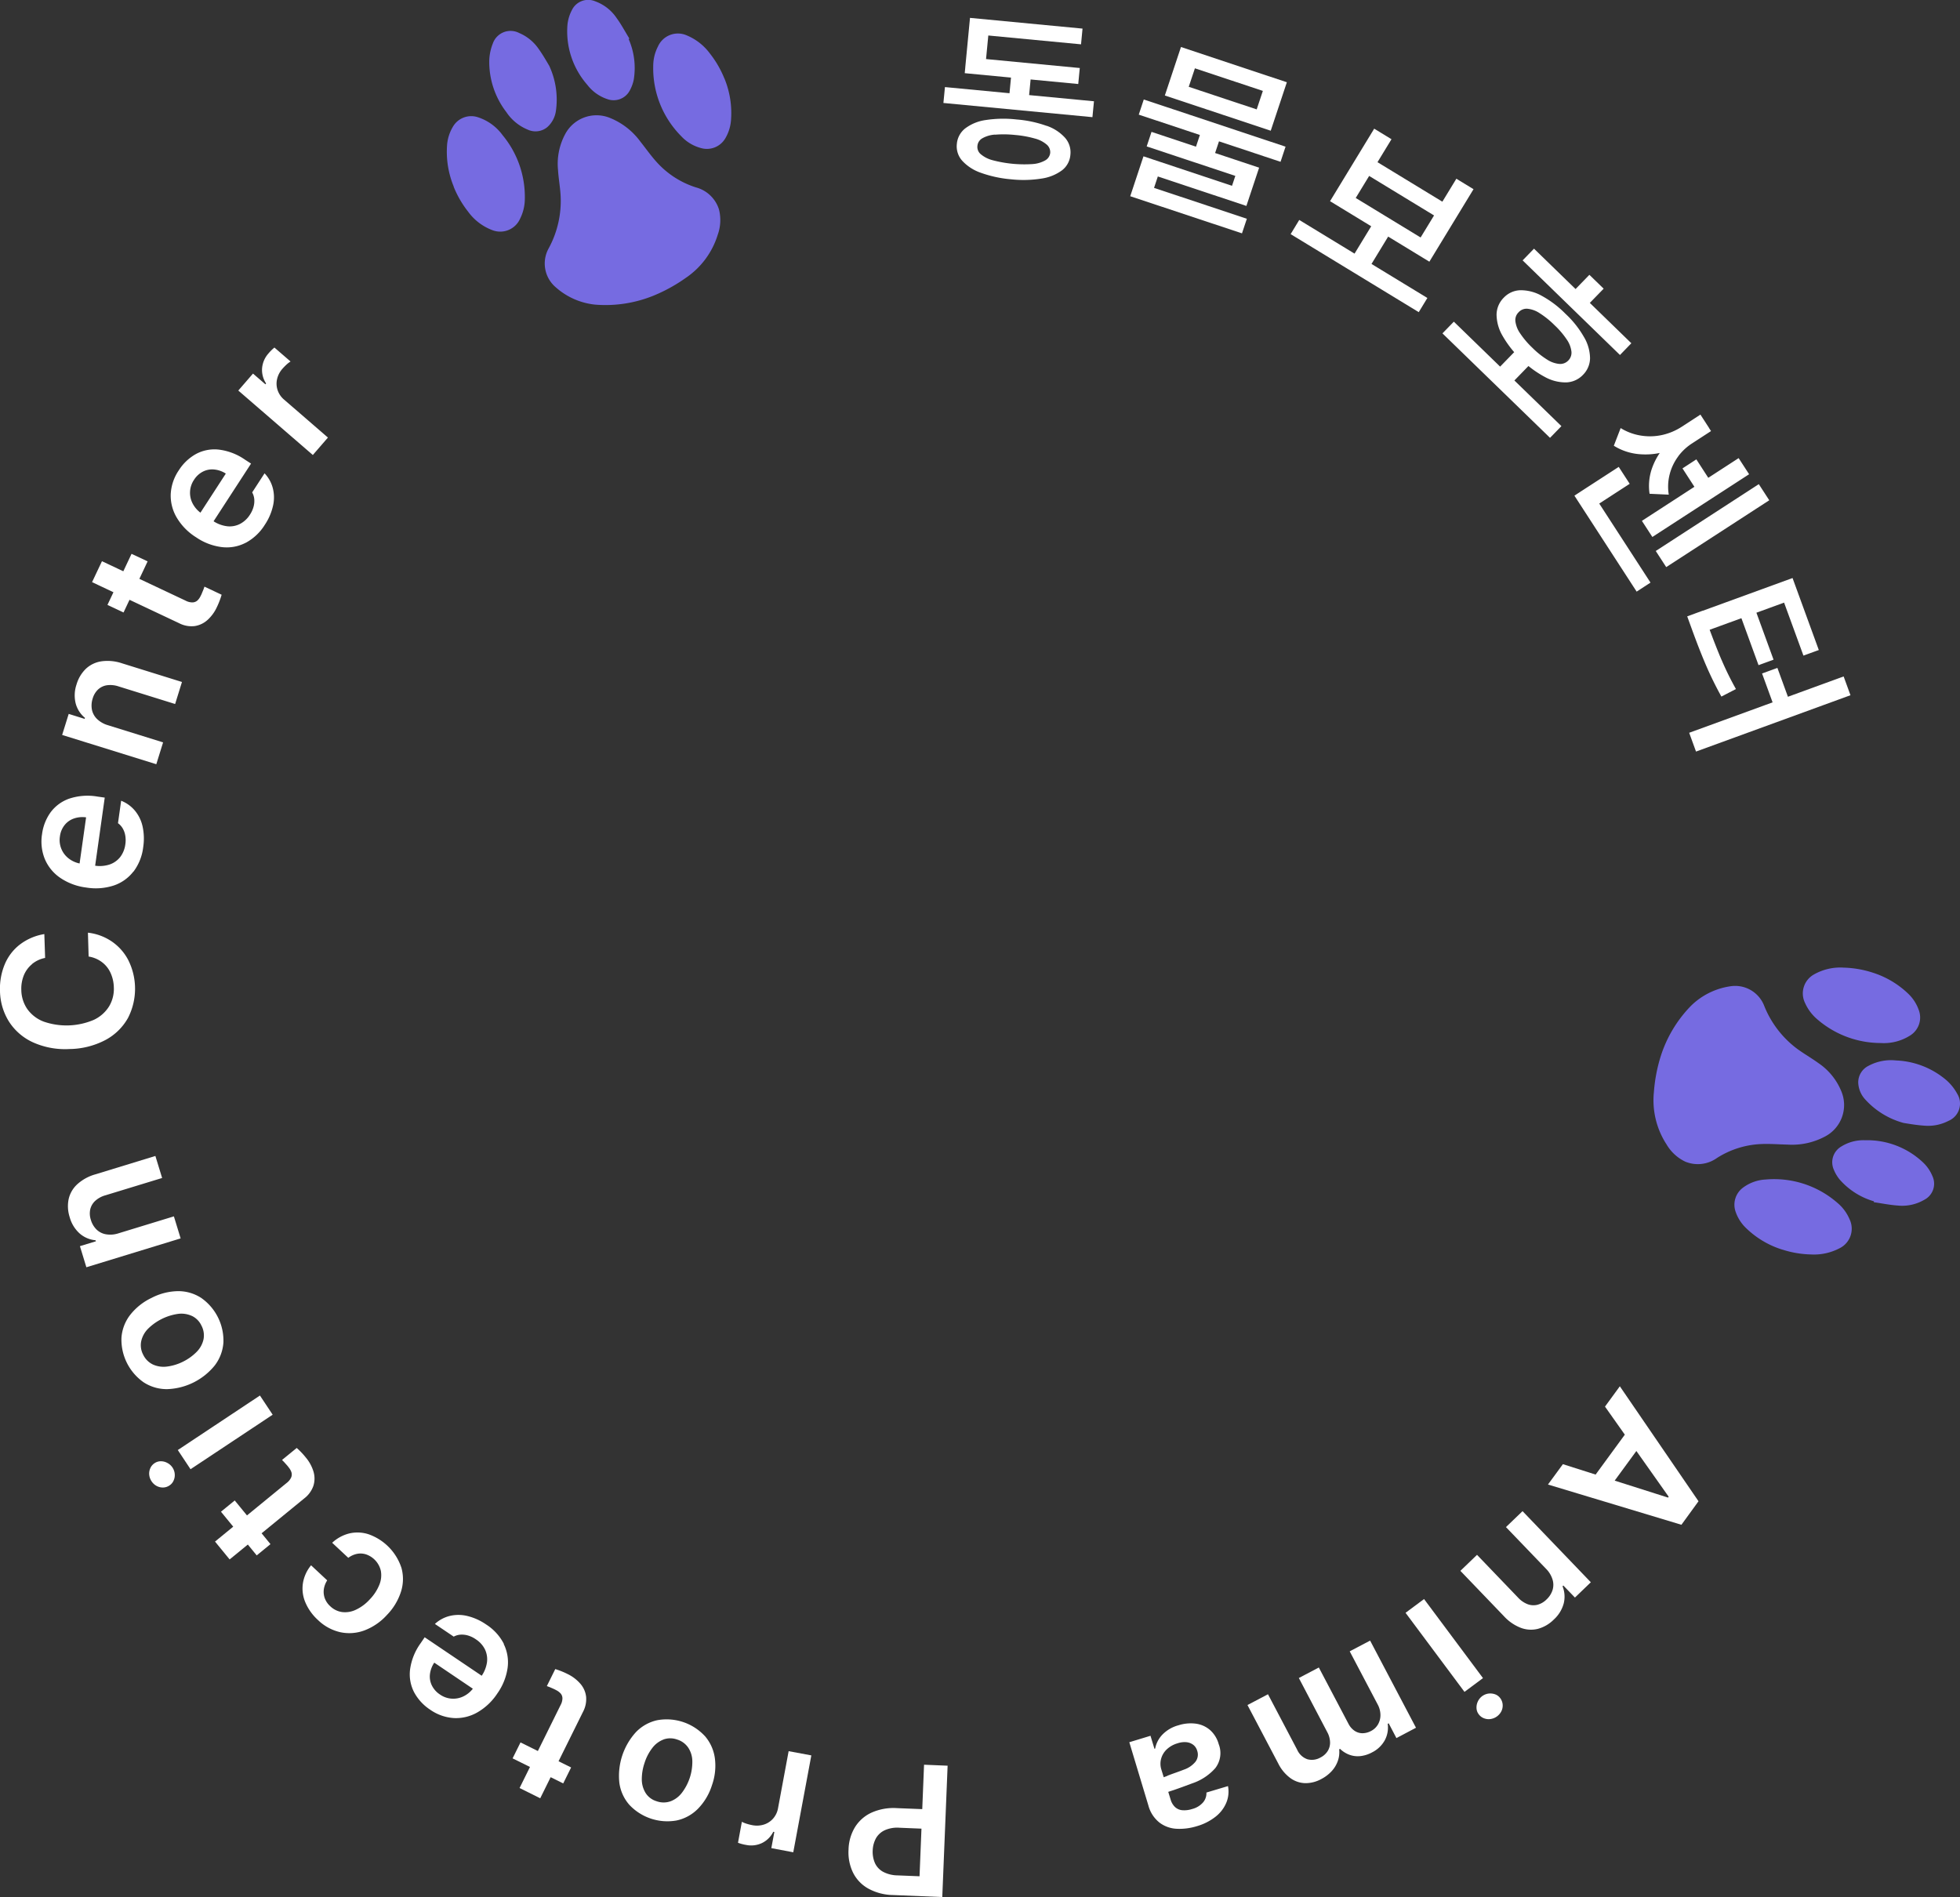 <svg xmlns="http://www.w3.org/2000/svg" width="151.951" height="147.096" viewBox="0 0 151.951 147.096">
  <rect x="0" y="0" width="151.951" height="147.096" fill="#333333" stroke="none"/>
  <g id="slogan_w" transform="translate(-25.641 -37.491)">
    <g id="그룹_7" data-name="그룹 7" transform="translate(25.641 38.878)">
      <path id="패스_78" data-name="패스 78" d="M240.153,49.037l-11.553-1.1.119-1.232,11.553,1.1-.119,1.232Zm-3.55.67a3.393,3.393,0,0,1,1.434.937,1.705,1.705,0,0,1,.407,1.308,1.679,1.679,0,0,1-.641,1.2,3.494,3.494,0,0,1-1.586.645,8.962,8.962,0,0,1-2.382.058,9.25,9.25,0,0,1-2.342-.508,3.5,3.5,0,0,1-1.441-.937,1.675,1.675,0,0,1-.411-1.294,1.711,1.711,0,0,1,.649-1.207,3.426,3.426,0,0,1,1.593-.649,9.092,9.092,0,0,1,2.393-.043,8.988,8.988,0,0,1,2.321.494Zm2.45-3.24-8.8-.84.119-1.24,8.8.84-.119,1.24Zm.216-3.077-7.189-.685-.252,2.627-1.535-.148.368-3.845,8.724.832Zm-6.667,7a2.277,2.277,0,0,0-.987.288.746.746,0,0,0-.378.587.731.731,0,0,0,.259.645,2.328,2.328,0,0,0,.915.465,9.606,9.606,0,0,0,3.088.3,2.314,2.314,0,0,0,.991-.285.756.756,0,0,0,.389-.58.768.768,0,0,0-.27-.645,2.294,2.294,0,0,0-.923-.472,8.107,8.107,0,0,0-1.521-.274,8.248,8.248,0,0,0-1.564-.022Zm2.595-2.566-1.521-.144.234-2.45,1.521.144Z" transform="translate(-155.461 -41.34)" fill="#fff"/>
      <path id="패스_79" data-name="패스 79" d="M277.453,62.057l-8.663-2.879.378-1.135,8.663,2.883-.378,1.135Zm.342-2.126-6.865-2.285-.407,1.229-1.47-.49.764-2.3,6.865,2.285.256-.768-6.872-2.285.375-1.128,8.342,2.775-.987,2.966Zm2.652-3.42-10.995-3.658.389-1.175,10.991,3.658-.389,1.175Zm-.764-2.411-8.209-2.732,1.25-3.759,8.209,2.732Zm-6.357-3.405,5.268,1.751.479-1.434-5.268-1.751Zm1.87,5.658-1.481-.494L274.3,54.1l1.481.494Z" transform="translate(-181.168 -45.351)" fill="#fff"/>
      <path id="패스_80" data-name="패스 80" d="M313.232,79.4l-9.932-6.05.667-1.1L313.9,78.3Zm-3.2-11.629,5.031,3.063,1.085-1.78,1.33.811-3.423,5.622-7.7-4.692,3.423-5.622,1.341.818-1.085,1.78Zm-.641,8.184-1.315-.8,1.661-2.728,1.315.8Zm3.986-2.346,1.041-1.708-5.031-3.063-1.041,1.708Z" transform="translate(-203.242 -56.583)" fill="#fff"/>
      <path id="패스_81" data-name="패스 81" d="M344.3,105.66l-8.339-8.1.883-.908,8.339,8.1-.883.908Zm-3.1-4.1-1.106-1.074,1.614-1.661,1.106,1.074Zm5.723-3.733a3.319,3.319,0,0,1,.479,1.643,1.85,1.85,0,0,1-.541,1.3,1.88,1.88,0,0,1-1.3.591,3.312,3.312,0,0,1-1.661-.422,7.876,7.876,0,0,1-1.845-1.366,8,8,0,0,1-1.431-1.816,3.319,3.319,0,0,1-.468-1.647,1.887,1.887,0,0,1,.555-1.315,1.844,1.844,0,0,1,1.286-.58,3.31,3.31,0,0,1,1.654.429,7.9,7.9,0,0,1,1.841,1.391,7.6,7.6,0,0,1,1.427,1.787Zm-3.431-1.834a2.079,2.079,0,0,0-.937-.342.833.833,0,0,0-.688.27.842.842,0,0,0-.252.7,2.1,2.1,0,0,0,.364.933,6.528,6.528,0,0,0,.959,1.128,6.374,6.374,0,0,0,1.139.912,2.1,2.1,0,0,0,.941.335.867.867,0,0,0,.7-.267.857.857,0,0,0,.241-.7,2.075,2.075,0,0,0-.364-.93,6.42,6.42,0,0,0-.948-1.11,6.658,6.658,0,0,0-1.15-.926Zm6.231,3.243L342.176,91.9l.883-.908,7.546,7.333Zm-2.883-3.477-1.106-1.074,1.618-1.665,1.106,1.074Z" transform="translate(-224.133 -73.098)" fill="#fff"/>
      <path id="패스_82" data-name="패스 82" d="M369.175,140.426l-4.825-7.441,1.074-.7,4.825,7.441Zm-3.539-6.414-.85-1.312,3-1.946.85,1.312Zm5.737-4.436a5.523,5.523,0,0,1-2.054.187,4.417,4.417,0,0,1-1.914-.649l.53-1.369a4.238,4.238,0,0,0,1.629.591,4.393,4.393,0,0,0,1.643-.068,4.629,4.629,0,0,0,1.449-.616l1.463-.951.67,1.034-1.463.951a7.222,7.222,0,0,1-1.957.886Zm-.98,6.613-.811-1.25,7.5-4.865.811,1.25Zm2-6.241a3.958,3.958,0,0,0-.652,1.359,3.846,3.846,0,0,0-.076,1.6l-1.488-.068a4.125,4.125,0,0,1,.162-1.9,5.122,5.122,0,0,1,.941-1.676,6.647,6.647,0,0,1,1.542-1.344l1.463-.951.656,1.009-1.463.951a4.127,4.127,0,0,0-1.088,1.016Zm-.926,8.577-.811-1.25,7.989-5.182.811,1.25Zm2.44-5.834-1.178-1.82,1.074-.7,1.178,1.82Z" transform="translate(-242.292 -95.94)" fill="#fff"/>
      <path id="패스_83" data-name="패스 83" d="M391.283,168.21a23.421,23.421,0,0,0,1.113,2.259l-1.128.584q-.654-1.184-1.175-2.389t-1.132-2.89l-.342-.941,1.2-.44.342.941c.418,1.15.793,2.108,1.117,2.872Zm-1.982,7.106-.53-1.456,11.975-4.368.53,1.456Zm8.328-7.441-1.5-4.108-6.162,2.249-.537-1.474,7.355-2.681,2.036,5.582-1.189.432Zm-3.481.742-1.456-3.993,1.164-.425,1.456,3.993Zm1.16,3.077-.886-2.432,1.189-.432.886,2.432Z" transform="translate(-257.816 -118.429)" fill="#fff"/>
      <path id="패스_84" data-name="패스 84" d="M364.225,335.77l6.1,8.915L369,346.509l-10.346-3.121,1.157-1.578,8.151,2.591.05-.068-4.937-6.987,1.15-1.575Zm-1.142,8.332-1.186-.868,3.171-4.335,1.186.868Z" transform="translate(-238.646 -229.669)" fill="#fff"/>
      <path id="패스_85" data-name="패스 85" d="M343.342,363.88l1.29-1.24,5.294,5.514-1.232,1.186-.9-.933-.061.058a2.171,2.171,0,0,1,.09,1.333,2.61,2.61,0,0,1-.771,1.25,2.76,2.76,0,0,1-1.229.717,2.219,2.219,0,0,1-1.337-.083,3.485,3.485,0,0,1-1.3-.9l-3.373-3.514,1.29-1.24,3.182,3.315a1.983,1.983,0,0,0,.732.508,1.281,1.281,0,0,0,.76.05,1.553,1.553,0,0,0,.714-.414,1.707,1.707,0,0,0,.468-.732,1.385,1.385,0,0,0-.007-.829,2.019,2.019,0,0,0-.5-.818l-3.106-3.232Z" transform="translate(-226.595 -246.856)" fill="#fff"/>
      <path id="패스_86" data-name="패스 86" d="M334.024,387.68l-1.434,1.067-4.569-6.13,1.434-1.067Zm.432,1.2a1.109,1.109,0,0,1,.512.058.862.862,0,0,1,.4.306.931.931,0,0,1,.18.479.99.99,0,0,1-.09.508,1.122,1.122,0,0,1-.832.62.98.98,0,0,1-.519-.054.894.894,0,0,1-.411-.31.836.836,0,0,1-.173-.476,1.064,1.064,0,0,1,.1-.512,1.069,1.069,0,0,1,.832-.62Z" transform="translate(-219.054 -258.951)" fill="#fff"/>
      <path id="패스_87" data-name="패스 87" d="M307.079,397.25l-1.514.8-.6-1.146-.076.04a2.085,2.085,0,0,1-.227,1.276,2.3,2.3,0,0,1-.991.941,2.481,2.481,0,0,1-.894.285,1.862,1.862,0,0,1-.847-.1,2.051,2.051,0,0,1-.735-.461l-.068.036a2.055,2.055,0,0,1-.1.886,2.289,2.289,0,0,1-.476.8,2.914,2.914,0,0,1-.814.62,2.533,2.533,0,0,1-1.243.317,2.038,2.038,0,0,1-1.16-.4,3.126,3.126,0,0,1-.93-1.124l-2.386-4.533,1.589-.836,2.263,4.3a1.355,1.355,0,0,0,.8.742,1.33,1.33,0,0,0,1.005-.137,1.4,1.4,0,0,0,.566-.508,1.234,1.234,0,0,0,.18-.677,1.751,1.751,0,0,0-.2-.75L298,393.391l1.55-.814,2.3,4.368a1.428,1.428,0,0,0,.461.533,1.1,1.1,0,0,0,.613.195,1.418,1.418,0,0,0,.67-.173,1.316,1.316,0,0,0,.541-.508,1.429,1.429,0,0,0,.191-.732,1.751,1.751,0,0,0-.216-.822l-2.166-4.115,1.582-.832,3.56,6.764Z" transform="translate(-197.306 -264.67)" fill="#fff"/>
      <path id="패스_88" data-name="패스 88" d="M271.545,412.354q.135-.054.4-.151c.328-.115.627-.223.894-.328a1.961,1.961,0,0,0,.886-.613.908.908,0,0,0,.13-.84.886.886,0,0,0-.321-.476,1.041,1.041,0,0,0-.537-.195,1.676,1.676,0,0,0-.67.09,2.022,2.022,0,0,0-.836.472,1.557,1.557,0,0,0-.436.732,1.483,1.483,0,0,0,.018.822l.721,2.335a1.288,1.288,0,0,0,.335.573.943.943,0,0,0,.566.252,1.953,1.953,0,0,0,.771-.094,1.669,1.669,0,0,0,.84-.508,1.1,1.1,0,0,0,.263-.768l1.672-.5a2.253,2.253,0,0,1-.119,1.261,2.7,2.7,0,0,1-.829,1.1,4.234,4.234,0,0,1-1.474.75,4.546,4.546,0,0,1-1.528.2,2.4,2.4,0,0,1-1.344-.468,2.515,2.515,0,0,1-.879-1.344l-1.477-4.9,1.643-.5.306,1.009.054-.014a2.142,2.142,0,0,1,.555-1.077,2.7,2.7,0,0,1,1.254-.732,3.1,3.1,0,0,1,1.337-.126,2.106,2.106,0,0,1,1.1.486,2.254,2.254,0,0,1,.681,1.1,1.909,1.909,0,0,1-.267,1.867,4.161,4.161,0,0,1-1.791,1.178l-.7.259c-.259.094-.508.184-.753.267-.155.05-.314.1-.476.159l-.357-1.128c.166-.065.3-.115.386-.148Z" transform="translate(-181.04 -276.055)" fill="#fff"/>
      <path id="패스_89" data-name="패스 89" d="M215.451,427.466l-3.813-.155a4.129,4.129,0,0,1-1.935-.508,2.879,2.879,0,0,1-1.178-1.243,3.6,3.6,0,0,1-.342-1.773,3.516,3.516,0,0,1,.49-1.723,2.951,2.951,0,0,1,1.283-1.139,4.179,4.179,0,0,1,1.986-.353l2.533.1-.061,1.514-2.285-.094a2.356,2.356,0,0,0-1.132.191,1.513,1.513,0,0,0-.685.62,2.143,2.143,0,0,0-.256.959,2.173,2.173,0,0,0,.18.984,1.469,1.469,0,0,0,.634.667,2.465,2.465,0,0,0,1.117.274l1.7.068.35-8.649,1.827.076-.414,10.184Z" transform="translate(-142.399 -281.761)" fill="#fff"/>
      <path id="패스_90" data-name="패스 90" d="M188.7,422.121,187,421.8l.234-1.254-.083-.014a1.906,1.906,0,0,1-.883.876,1.949,1.949,0,0,1-1.218.144,3.315,3.315,0,0,1-.634-.169l.3-1.625a2.21,2.21,0,0,0,.364.148,3.747,3.747,0,0,0,.44.112,1.824,1.824,0,0,0,.908-.047,1.587,1.587,0,0,0,.714-.468,1.65,1.65,0,0,0,.378-.8l.822-4.422,1.759.328-1.4,7.514Z" transform="translate(-127.202 -279.887)" fill="#fff"/>
      <path id="패스_91" data-name="패스 91" d="M165.439,408.7a3.306,3.306,0,0,1,.778,1.715,4.493,4.493,0,0,1-.223,2.1,4.551,4.551,0,0,1-1.081,1.823,3.282,3.282,0,0,1-1.654.912,4.045,4.045,0,0,1-3.676-1.218,3.239,3.239,0,0,1-.771-1.719,5.041,5.041,0,0,1,1.3-3.924,3.263,3.263,0,0,1,1.643-.912,4.045,4.045,0,0,1,3.676,1.218Zm-3.2.274a1.978,1.978,0,0,0-.872.659,3.728,3.728,0,0,0-.6,1.157,3.938,3.938,0,0,0-.213,1.286,2.014,2.014,0,0,0,.3,1.052,1.528,1.528,0,0,0,.843.631,1.614,1.614,0,0,0,1.081.007,1.986,1.986,0,0,0,.883-.659,3.963,3.963,0,0,0,.811-2.443,1.947,1.947,0,0,0-.314-1.052,1.6,1.6,0,0,0-.872-.638A1.551,1.551,0,0,0,162.243,408.97Z" transform="translate(-110.798 -275.484)" fill="#fff"/>
      <path id="패스_92" data-name="패스 92" d="M136.533,402.3l3.924,1.942-.613,1.236-3.924-1.942Zm-.076,3.542,3.182-6.436a1.129,1.129,0,0,0,.144-.53.575.575,0,0,0-.137-.368,1.158,1.158,0,0,0-.353-.263c-.061-.036-.137-.072-.231-.115s-.184-.079-.274-.119l-.213-.079.652-1.319a6.132,6.132,0,0,1,.944.378,3.1,3.1,0,0,1,1,.757,1.858,1.858,0,0,1,.447,1.005,2.1,2.1,0,0,1-.245,1.186l-3.312,6.692-1.607-.8Z" transform="translate(-96.18 -268.584)" fill="#fff"/>
      <path id="패스_93" data-name="패스 93" d="M121.089,387.246a3.2,3.2,0,0,1,.3,1.852,4.528,4.528,0,0,1-.789,1.971,4.588,4.588,0,0,1-1.542,1.47,3.325,3.325,0,0,1-1.834.447,3.608,3.608,0,0,1-1.849-.656,3.74,3.74,0,0,1-1.225-1.33,3.02,3.02,0,0,1-.324-1.766,4.5,4.5,0,0,1,.818-2.047l.317-.465,5.186,3.5-.681,1.009-3.762-2.541a2.047,2.047,0,0,0-.335.89,1.562,1.562,0,0,0,.148.876,1.782,1.782,0,0,0,.623.7,1.795,1.795,0,0,0,1.888.115,2.053,2.053,0,0,0,.739-.659l.584-.861a2.508,2.508,0,0,0,.44-1.088,1.787,1.787,0,0,0-.155-.995,1.991,1.991,0,0,0-.71-.789,2.059,2.059,0,0,0-.627-.3,1.686,1.686,0,0,0-.587-.058,1.308,1.308,0,0,0-.5.151l-1.459-.984a2.631,2.631,0,0,1,1.153-.62,2.9,2.9,0,0,1,1.373.007,4.369,4.369,0,0,1,1.452.659,3.884,3.884,0,0,1,1.369,1.5Z" transform="translate(-82.037 -261.159)" fill="#fff"/>
      <path id="패스_94" data-name="패스 94" d="M98.377,369.909a3.232,3.232,0,0,1-.022,1.885,4.59,4.59,0,0,1-1.081,1.8,4.521,4.521,0,0,1-1.733,1.2,3.351,3.351,0,0,1-1.885.148,3.645,3.645,0,0,1-1.744-.951,3.891,3.891,0,0,1-.973-1.366,2.737,2.737,0,0,1-.187-1.488,2.912,2.912,0,0,1,.631-1.384l1.25,1.168a1.761,1.761,0,0,0-.259.677,1.481,1.481,0,0,0,.068.7,1.577,1.577,0,0,0,.429.631,1.655,1.655,0,0,0,.919.45,1.934,1.934,0,0,0,1.067-.18,3.4,3.4,0,0,0,1.074-.8,3.514,3.514,0,0,0,.746-1.139,1.94,1.94,0,0,0,.115-1.081,1.762,1.762,0,0,0-1.146-1.272,1.409,1.409,0,0,0-.692-.043,1.688,1.688,0,0,0-.685.31l-1.25-1.168a3.026,3.026,0,0,1,1.33-.724,2.776,2.776,0,0,1,1.492.065,4.117,4.117,0,0,1,2.537,2.573Z" transform="translate(-67.267 -249.771)" fill="#fff"/>
      <path id="패스_95" data-name="패스 95" d="M71.88,356.311l5.557-4.548a1.145,1.145,0,0,0,.35-.422.6.6,0,0,0,.029-.393,1.15,1.15,0,0,0-.213-.386,1.988,1.988,0,0,0-.162-.2l-.2-.223-.159-.162,1.139-.93a5.783,5.783,0,0,1,.7.735,3.08,3.08,0,0,1,.6,1.1,1.884,1.884,0,0,1-.007,1.1,2.1,2.1,0,0,1-.714.98l-5.78,4.728-1.135-1.387Zm1.535-3.193,2.771,3.387-1.067.872-2.771-3.387Z" transform="translate(-55.217 -238.163)" fill="#fff"/>
      <path id="패스_96" data-name="패스 96" d="M59.709,343.843a1.013,1.013,0,0,1-.086.508.85.85,0,0,1-.328.386.9.9,0,0,1-.486.155,1.008,1.008,0,0,1-.5-.119,1.073,1.073,0,0,1-.393-.36,1.086,1.086,0,0,1-.184-.5,1.012,1.012,0,0,1,.083-.515.9.9,0,0,1,.332-.393.865.865,0,0,1,.483-.148,1.057,1.057,0,0,1,.5.126,1.07,1.07,0,0,1,.4.353,1.057,1.057,0,0,1,.18.512Zm1.225-.368-.987-1.488,6.368-4.227.987,1.488Z" transform="translate(-46.163 -230.942)" fill="#fff"/>
      <path id="패스_97" data-name="패스 97" d="M59.649,319.306a3.284,3.284,0,0,1-.67,1.762,4.963,4.963,0,0,1-3.7,1.838,3.3,3.3,0,0,1-1.813-.53,4.042,4.042,0,0,1-1.719-3.467,3.266,3.266,0,0,1,.674-1.759,4.624,4.624,0,0,1,1.658-1.319,4.576,4.576,0,0,1,2.047-.523,3.256,3.256,0,0,1,1.805.526,4.042,4.042,0,0,1,1.719,3.467ZM57.2,317.227a1.953,1.953,0,0,0-1.081-.155,4.153,4.153,0,0,0-2.306,1.146,1.97,1.97,0,0,0-.533.959,1.554,1.554,0,0,0,.144,1.045,1.606,1.606,0,0,0,.757.771,1.993,1.993,0,0,0,1.092.162,3.817,3.817,0,0,0,1.25-.382,3.924,3.924,0,0,0,1.059-.764,1.976,1.976,0,0,0,.526-.966,1.611,1.611,0,0,0-.162-1.067,1.563,1.563,0,0,0-.742-.75Z" transform="translate(-42.33 -216.582)" fill="#fff"/>
      <path id="패스_98" data-name="패스 98" d="M48.462,290.895l.523,1.708-7.308,2.238-.5-1.636,1.24-.378-.025-.079a2.171,2.171,0,0,1-1.232-.523,2.621,2.621,0,0,1-.771-1.25,2.765,2.765,0,0,1-.086-1.42,2.226,2.226,0,0,1,.677-1.157,3.48,3.48,0,0,1,1.391-.76l4.656-1.427.523,1.708-4.4,1.344a1.958,1.958,0,0,0-.782.425,1.3,1.3,0,0,0-.389.656,1.555,1.555,0,0,0,.047.825,1.712,1.712,0,0,0,.443.75,1.384,1.384,0,0,0,.742.368,2.032,2.032,0,0,0,.959-.079l4.288-1.312Z" transform="translate(-34.981 -197.968)" fill="#fff"/>
      <path id="패스_99" data-name="패스 99" d="M28.123,240.613a2.2,2.2,0,0,0-.638.872,2.77,2.77,0,0,0-.191,1.146,2.667,2.667,0,0,0,.468,1.467,2.767,2.767,0,0,0,1.261.966,5.4,5.4,0,0,0,3.888-.133,2.771,2.771,0,0,0,1.186-1.045,2.63,2.63,0,0,0,.368-1.492,2.826,2.826,0,0,0-.259-1.117,2.149,2.149,0,0,0-.674-.832,2.312,2.312,0,0,0-1.02-.425l-.054-1.849a4.1,4.1,0,0,1,1.805.652,3.963,3.963,0,0,1,1.312,1.452,4.958,4.958,0,0,1-.014,4.512A4.339,4.339,0,0,1,33.8,246.5a6.132,6.132,0,0,1-2.768.692,6.067,6.067,0,0,1-2.818-.512,4.346,4.346,0,0,1-1.867-1.6,4.6,4.6,0,0,1-.706-2.375A4.909,4.909,0,0,1,26,240.646a3.757,3.757,0,0,1,1.178-1.553,4.246,4.246,0,0,1,1.9-.814l.061,1.849a2.288,2.288,0,0,0-1.02.479Z" transform="translate(-25.641 -167.24)" fill="#fff"/>
      <path id="패스_100" data-name="패스 100" d="M41.7,214.594a3.212,3.212,0,0,1-1.532,1.085,4.5,4.5,0,0,1-2.119.155,4.59,4.59,0,0,1-2-.739,3.329,3.329,0,0,1-1.207-1.452,3.609,3.609,0,0,1-.223-1.95,3.712,3.712,0,0,1,.656-1.683,3.047,3.047,0,0,1,1.445-1.067,4.517,4.517,0,0,1,2.2-.162l.559.079-.872,6.195-1.207-.169.634-4.494a2.021,2.021,0,0,0-.948.09,1.581,1.581,0,0,0-.724.515,1.756,1.756,0,0,0-.357.868,1.8,1.8,0,0,0,.724,1.748,2.056,2.056,0,0,0,.919.375l1.031.144a2.483,2.483,0,0,0,1.171-.083,1.783,1.783,0,0,0,.825-.577,2.049,2.049,0,0,0,.4-.984,2.13,2.13,0,0,0-.007-.7,1.614,1.614,0,0,0-.205-.555,1.325,1.325,0,0,0-.357-.389l.245-1.741a2.658,2.658,0,0,1,1.063.764,2.894,2.894,0,0,1,.6,1.236,4.413,4.413,0,0,1,.047,1.6,3.912,3.912,0,0,1-.75,1.892Z" transform="translate(-31.359 -148.403)" fill="#fff"/>
      <path id="패스_101" data-name="패스 101" d="M46.847,186l-.53,1.708-7.3-2.27.508-1.632,1.236.386.025-.079a2.146,2.146,0,0,1-.721-1.124,2.611,2.611,0,0,1,.068-1.467,2.763,2.763,0,0,1,.732-1.222,2.239,2.239,0,0,1,1.211-.573,3.5,3.5,0,0,1,1.578.155l4.652,1.449-.53,1.708-4.389-1.366a1.989,1.989,0,0,0-.886-.09,1.288,1.288,0,0,0-.692.324,1.558,1.558,0,0,0-.425.706,1.763,1.763,0,0,0-.058.868,1.4,1.4,0,0,0,.4.724,2.031,2.031,0,0,0,.836.476l4.281,1.333Z" transform="translate(-34.199 -129.839)" fill="#fff"/>
      <path id="패스_102" data-name="패스 102" d="M46.214,157.223l6.494,3.063a1.121,1.121,0,0,0,.533.133.6.6,0,0,0,.368-.141,1.108,1.108,0,0,0,.256-.357,1.623,1.623,0,0,0,.108-.234c.04-.094.076-.184.115-.277l.076-.213,1.33.627a6.166,6.166,0,0,1-.364.951,3.058,3.058,0,0,1-.739,1.013,1.912,1.912,0,0,1-1,.468,2.088,2.088,0,0,1-1.189-.223l-6.753-3.186.768-1.622Zm3.542.014L47.89,161.2l-1.247-.587,1.867-3.96Z" transform="translate(-38.312 -115.097)" fill="#fff"/>
      <path id="패스_103" data-name="패스 103" d="M68.182,141.428a3.179,3.179,0,0,1-1.845.335,4.488,4.488,0,0,1-1.986-.753,4.534,4.534,0,0,1-1.5-1.514,3.35,3.35,0,0,1-.479-1.827A3.593,3.593,0,0,1,63,135.807a3.731,3.731,0,0,1,1.308-1.25,3.025,3.025,0,0,1,1.759-.357,4.507,4.507,0,0,1,2.061.782l.472.306-3.409,5.247-1.02-.663,2.472-3.809a2,2,0,0,0-.9-.317,1.585,1.585,0,0,0-.872.162,1.768,1.768,0,0,0-.692.638,1.79,1.79,0,0,0-.079,1.888,2.1,2.1,0,0,0,.674.728l.872.566a2.5,2.5,0,0,0,1.1.418,1.747,1.747,0,0,0,.991-.177,2.007,2.007,0,0,0,.778-.724,2.092,2.092,0,0,0,.285-.634,1.688,1.688,0,0,0,.047-.591,1.38,1.38,0,0,0-.159-.5l.959-1.477a2.609,2.609,0,0,1,.638,1.142,2.888,2.888,0,0,1,.018,1.373,4.368,4.368,0,0,1-.631,1.467,3.942,3.942,0,0,1-1.477,1.4Z" transform="translate(-49.137 -100.729)" fill="#fff"/>
      <path id="패스_104" data-name="패스 104" d="M76.917,115.59l1.132-1.308.962.832.054-.065a1.889,1.889,0,0,1-.31-1.2,1.959,1.959,0,0,1,.49-1.124,3.455,3.455,0,0,1,.465-.461l1.25,1.081a2.245,2.245,0,0,0-.31.238,4.435,4.435,0,0,0-.317.324,1.813,1.813,0,0,0-.418.807,1.566,1.566,0,0,0,.043.854,1.641,1.641,0,0,0,.5.732l3.4,2.944-1.171,1.351-5.78-5Z" transform="translate(-58.435 -86.703)" fill="#fff"/>
    </g>
    <path id="패스_105" data-name="패스 105" d="M151.3,76.271a9.911,9.911,0,0,1-4.551.714,5.428,5.428,0,0,1-3.063-1.341,2.418,2.418,0,0,1-.566-3.005,7.7,7.7,0,0,0,.937-4.1c-.036-.659-.159-1.315-.2-1.978a4.855,4.855,0,0,1,.537-2.768,2.751,2.751,0,0,1,3.514-1.276,5.448,5.448,0,0,1,2.332,1.827c.436.548.84,1.128,1.315,1.643a6.9,6.9,0,0,0,2.991,1.906,2.56,2.56,0,0,1,1.787,1.708,3.367,3.367,0,0,1-.094,1.96,6.265,6.265,0,0,1-2.494,3.359A12.45,12.45,0,0,1,151.3,76.271Z" transform="translate(-74.953 -15.872)" fill="#766be1"/>
    <path id="패스_106" data-name="패스 106" d="M122.3,67.961a7.081,7.081,0,0,1-.523-3.16,3.257,3.257,0,0,1,.447-1.467,1.642,1.642,0,0,1,1.96-.75,3.825,3.825,0,0,1,1.9,1.384,7.5,7.5,0,0,1,1.726,4.933,3.463,3.463,0,0,1-.364,1.539,1.683,1.683,0,0,1-2.141.9,4.112,4.112,0,0,1-1.892-1.438,7.832,7.832,0,0,1-1.121-1.939Z" transform="translate(-61.481 -15.999)" fill="#766be1"/>
    <path id="패스_107" data-name="패스 107" d="M171.687,48.2a7.035,7.035,0,0,1,.508,3.3,3.24,3.24,0,0,1-.425,1.33,1.654,1.654,0,0,1-1.87.782,3.217,3.217,0,0,1-1.568-.937,7.466,7.466,0,0,1-2.162-5.42,3.316,3.316,0,0,1,.371-1.535,1.692,1.692,0,0,1,2.234-.85,4.255,4.255,0,0,1,1.787,1.4,7.893,7.893,0,0,1,1.124,1.939Z" transform="translate(-89.887 -4.633)" fill="#766be1"/>
    <path id="패스_108" data-name="패스 108" d="M152.411,40.514a5.618,5.618,0,0,1,.4,3.139,2.942,2.942,0,0,1-.288.811,1.417,1.417,0,0,1-1.769.71,3.232,3.232,0,0,1-1.542-1.1,6.291,6.291,0,0,1-1.542-4.674,3.1,3.1,0,0,1,.335-1.11,1.4,1.4,0,0,1,1.809-.7,3.4,3.4,0,0,1,1.672,1.308c.364.5.659,1.056.984,1.586Z" transform="translate(-78.035)" fill="#766be1"/>
    <path id="패스_109" data-name="패스 109" d="M135.558,46.908a6.212,6.212,0,0,1,.5,3.481,2.07,2.07,0,0,1-.659,1.236,1.429,1.429,0,0,1-1.521.2,3.658,3.658,0,0,1-1.661-1.362,6.382,6.382,0,0,1-1.323-4.018,3.882,3.882,0,0,1,.274-1.294,1.456,1.456,0,0,1,2.047-.818,3.458,3.458,0,0,1,1.492,1.211c.371.515.681,1.077.854,1.359Z" transform="translate(-67.322 -4.282)" fill="#766be1"/>
    <g id="그룹_8" data-name="그룹 8" transform="translate(153.84 112.517)">
      <path id="패스_110" data-name="패스 110" d="M381.932,255.126a9.85,9.85,0,0,1,2.364-3.953,5.466,5.466,0,0,1,2.991-1.5,2.415,2.415,0,0,1,2.67,1.485,7.72,7.72,0,0,0,2.555,3.348c.533.393,1.114.721,1.65,1.11a4.844,4.844,0,0,1,1.78,2.184,2.754,2.754,0,0,1-1.268,3.517,5.421,5.421,0,0,1-2.894.623c-.7-.014-1.405-.076-2.1-.04a6.9,6.9,0,0,0-3.38,1.081,2.549,2.549,0,0,1-2.454.281,3.36,3.36,0,0,1-1.445-1.326,6.274,6.274,0,0,1-.987-4.065A12.262,12.262,0,0,1,381.932,255.126Z" transform="translate(-381.393 -248.217)" fill="#766be1"/>
      <path id="패스_111" data-name="패스 111" d="M418.887,246.067a7.041,7.041,0,0,1,2.764,1.622,3.221,3.221,0,0,1,.84,1.283,1.642,1.642,0,0,1-.677,1.986,3.8,3.8,0,0,1-2.281.577,7.525,7.525,0,0,1-4.9-1.831,3.522,3.522,0,0,1-.951-1.261,1.683,1.683,0,0,1,.677-2.22,4.132,4.132,0,0,1,2.317-.533A7.934,7.934,0,0,1,418.887,246.067Z" transform="translate(-401.937 -245.688)" fill="#766be1"/>
      <path id="패스_112" data-name="패스 112" d="M402.5,296.676a7.039,7.039,0,0,1-2.861-1.719,3.142,3.142,0,0,1-.746-1.178,1.646,1.646,0,0,1,.595-1.935,3.213,3.213,0,0,1,1.726-.605,7.464,7.464,0,0,1,5.55,1.805,3.361,3.361,0,0,1,.944,1.268,1.689,1.689,0,0,1-.775,2.259,4.264,4.264,0,0,1-2.216.479,7.8,7.8,0,0,1-2.209-.375Z" transform="translate(-392.522 -274.809)" fill="#766be1"/>
      <path id="패스_113" data-name="패스 113" d="M423.054,287.559a5.607,5.607,0,0,1-2.663-1.7,2.968,2.968,0,0,1-.44-.742,1.416,1.416,0,0,1,.587-1.813,3.23,3.23,0,0,1,1.834-.479,6.29,6.29,0,0,1,4.58,1.805,3.083,3.083,0,0,1,.638.969,1.4,1.4,0,0,1-.62,1.838,3.4,3.4,0,0,1-2.072.45c-.62-.043-1.232-.169-1.849-.259a.318.318,0,0,1,.007-.061Z" transform="translate(-405.978 -269.439)" fill="#766be1"/>
      <path id="패스_114" data-name="패스 114" d="M428.931,270.5a6.209,6.209,0,0,1-2.995-1.841,2.042,2.042,0,0,1-.526-1.3,1.436,1.436,0,0,1,.818-1.3,3.668,3.668,0,0,1,2.108-.407,6.4,6.4,0,0,1,3.935,1.553,3.874,3.874,0,0,1,.818,1.038,1.45,1.45,0,0,1-.681,2.094,3.428,3.428,0,0,1-1.885.371C429.889,270.667,429.259,270.549,428.931,270.5Z" transform="translate(-409.548 -258.454)" fill="#766be1"/>
    </g>
  </g>
</svg>
